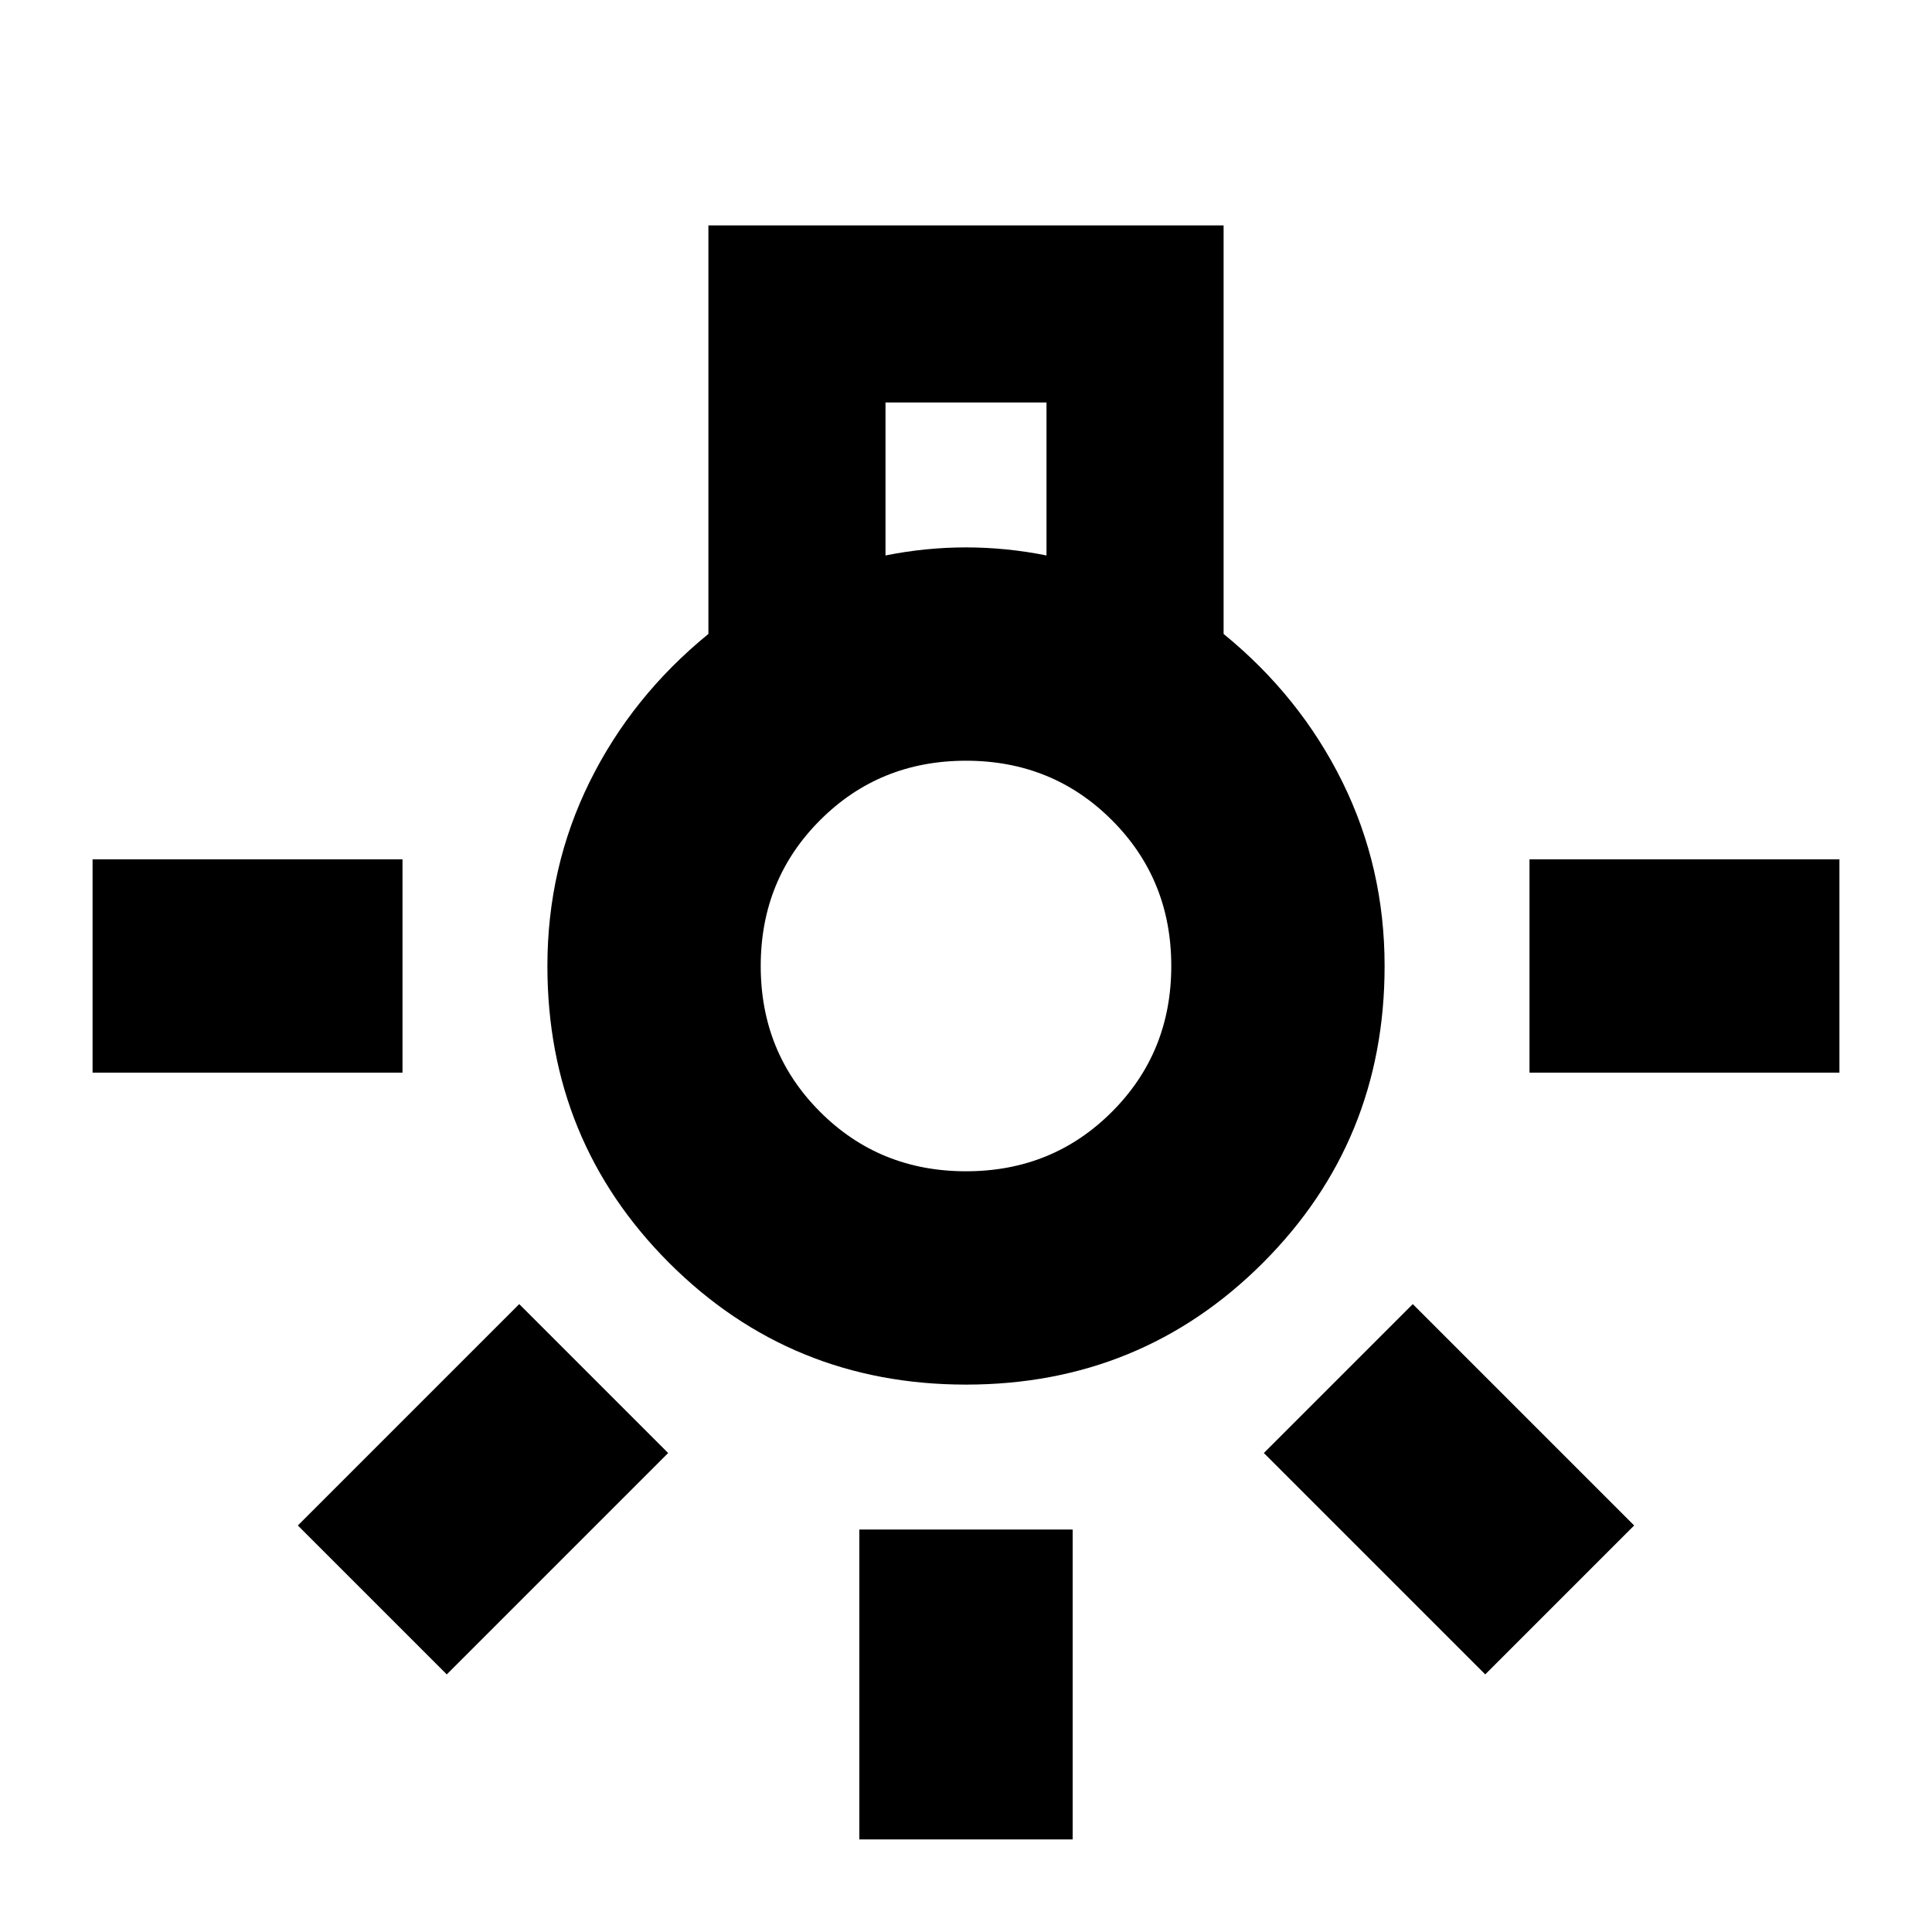 <svg xmlns="http://www.w3.org/2000/svg" height="24" width="24"><path d="M10.675 22.85V19H13.325V22.85ZM1.15 13.325V10.675H5V13.325ZM19 13.325V10.675H22.85V13.325ZM18.45 20.8 15.7 18.05 17.55 16.2 20.3 18.95ZM5.55 20.8 3.7 18.95 6.45 16.2 8.3 18.05ZM12 17.2Q9.825 17.2 8.312 15.688Q6.8 14.175 6.8 12Q6.8 10.775 7.325 9.712Q7.85 8.65 8.8 7.875V2.8H15.2V7.875Q16.15 8.65 16.675 9.712Q17.2 10.775 17.2 12Q17.2 14.175 15.688 15.688Q14.175 17.2 12 17.2ZM11 6.9Q11.25 6.85 11.5 6.825Q11.75 6.8 12 6.8Q12.25 6.8 12.5 6.825Q12.75 6.85 13 6.9V5H11ZM12 14.55Q13.075 14.55 13.812 13.812Q14.55 13.075 14.55 12Q14.55 10.925 13.812 10.188Q13.075 9.45 12 9.45Q10.925 9.45 10.188 10.188Q9.45 10.925 9.45 12Q9.45 13.075 10.188 13.812Q10.925 14.55 12 14.55ZM12 12Q12 12 12 12Q12 12 12 12Q12 12 12 12Q12 12 12 12Q12 12 12 12Q12 12 12 12Q12 12 12 12Q12 12 12 12Z"/></svg>